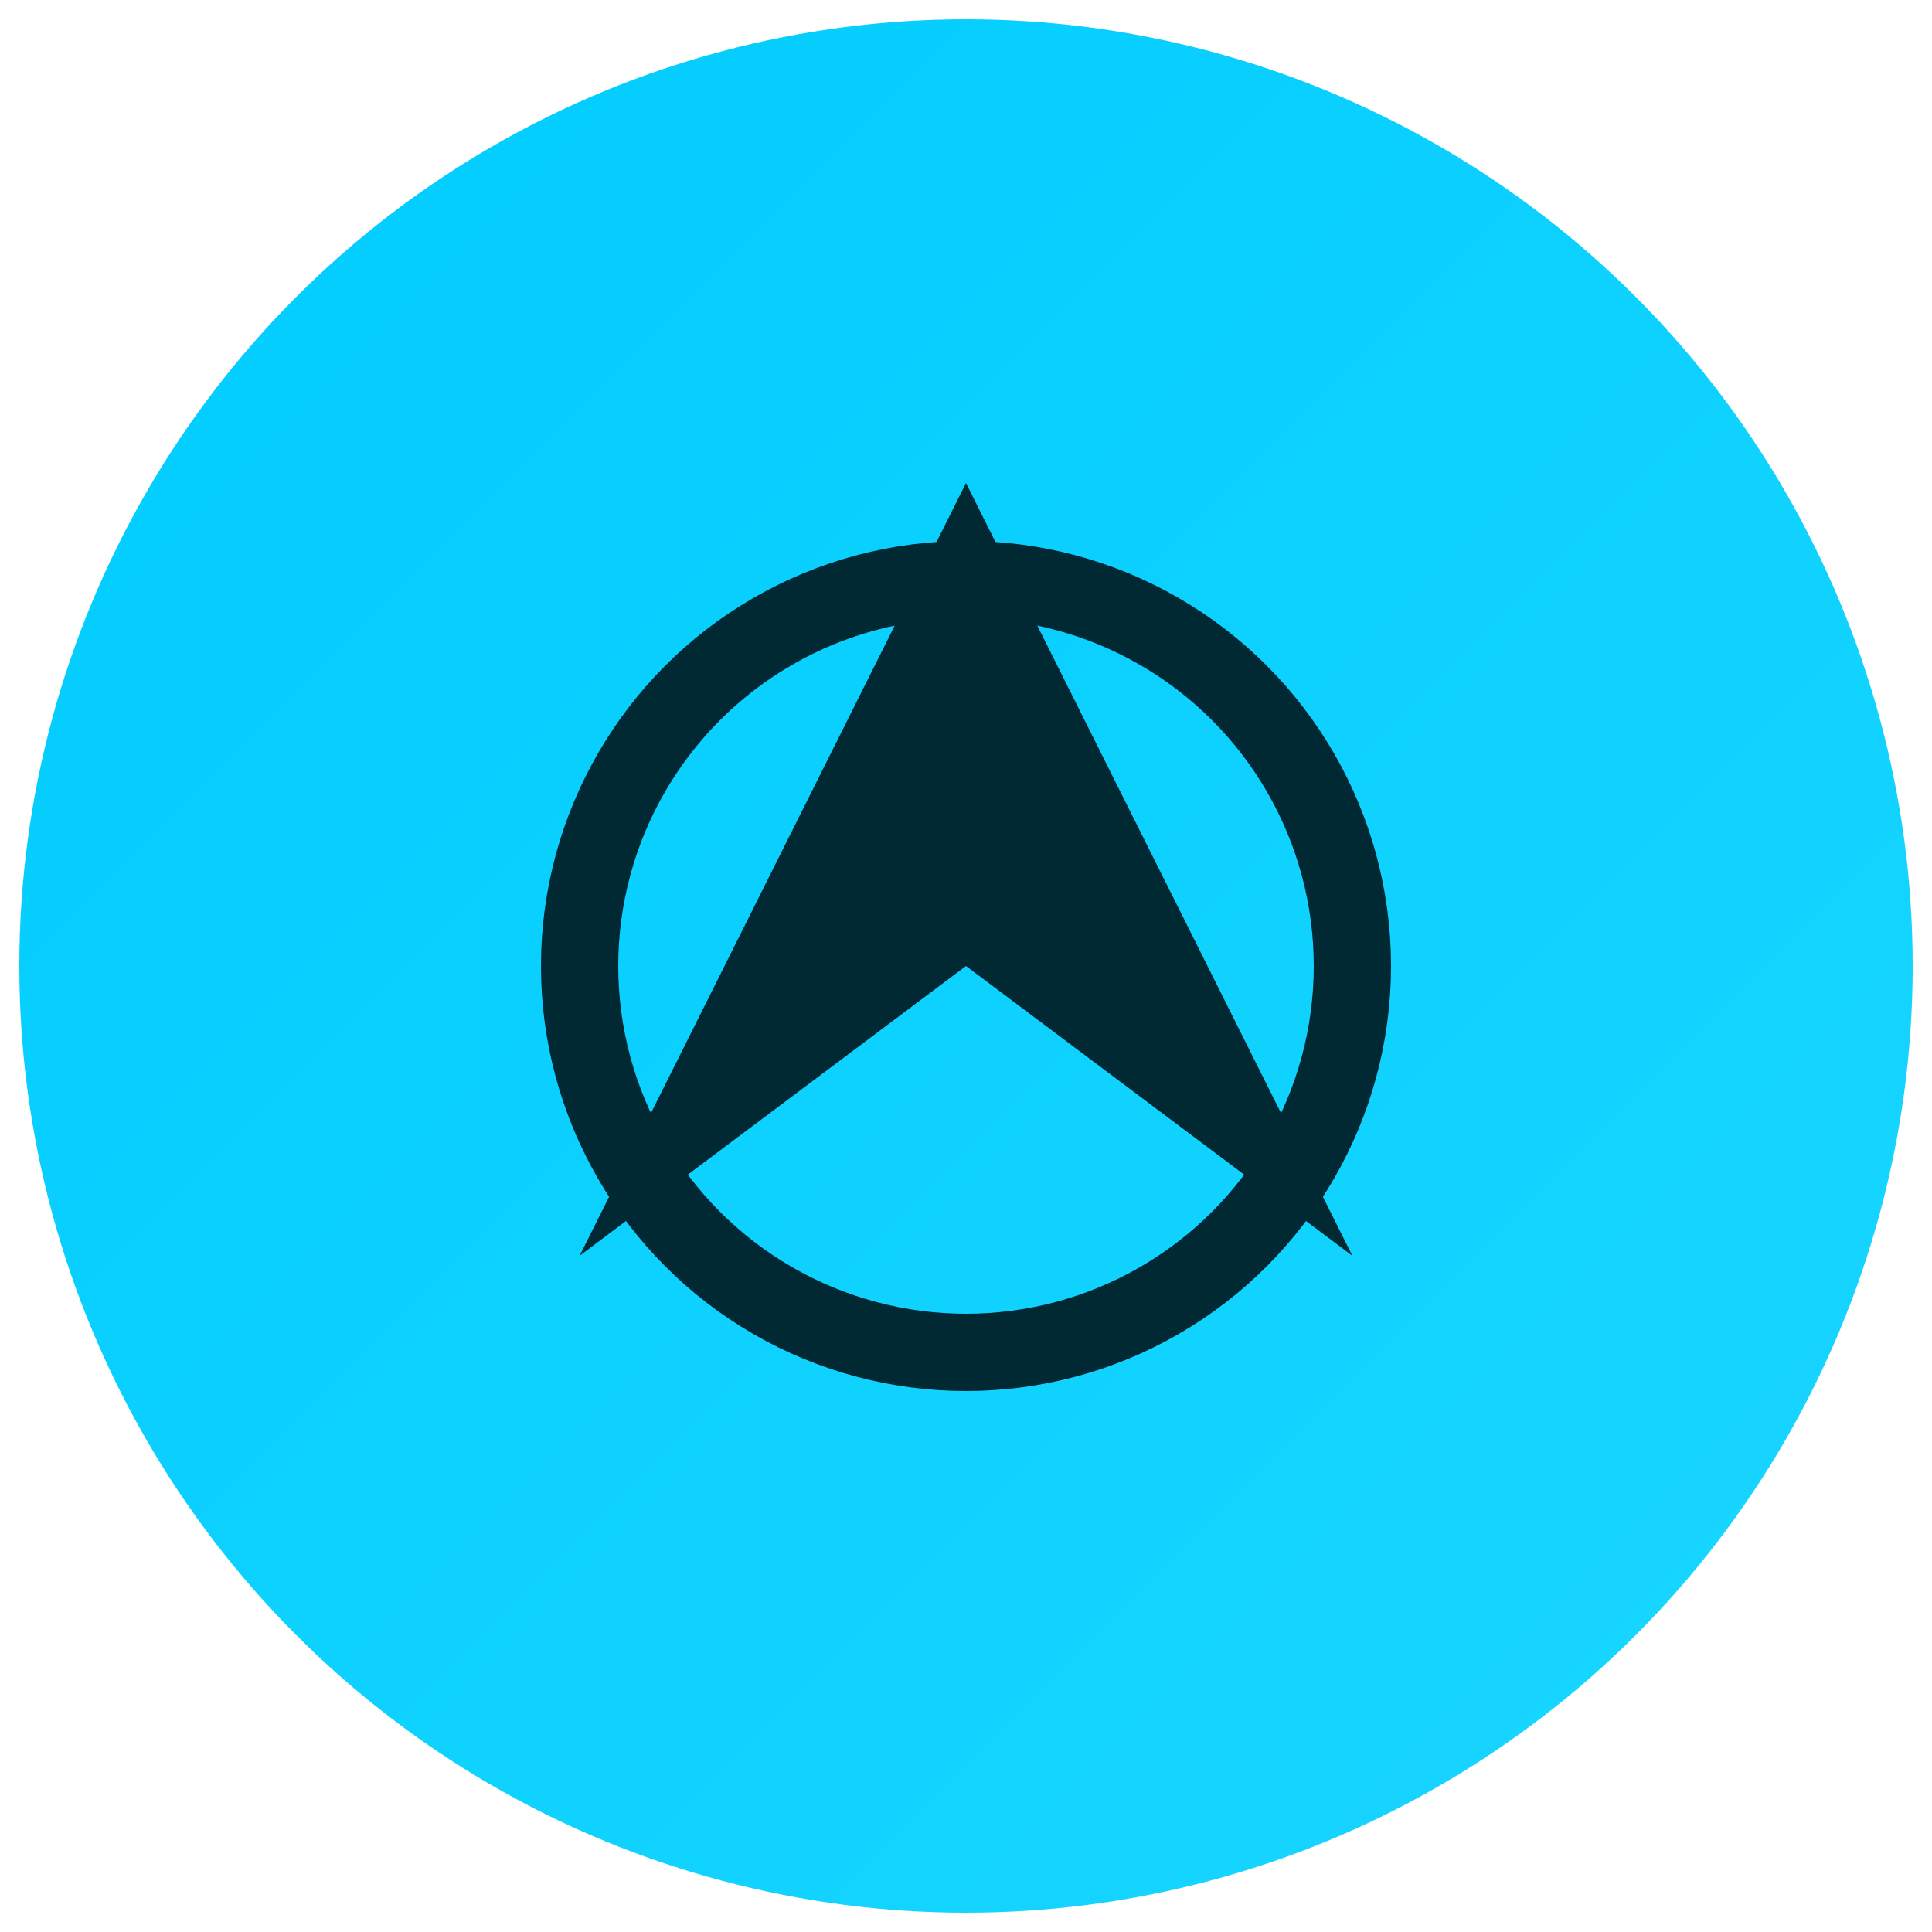 <svg xmlns="http://www.w3.org/2000/svg" viewBox="0 0 200 200">
  <defs>
    <linearGradient id="grad1" x1="0%" y1="0%" x2="100%" y2="100%">
      <stop offset="0%" style="stop-color:#00CCFF;stop-opacity:1" />
      <stop offset="100%" style="stop-color:#1AD6FF;stop-opacity:1" />
    </linearGradient>
  </defs>
  <circle cx="100" cy="100" r="98" fill="url(#grad1)"/>
  <path d="M60 130 L100 50 L140 130 L100 100 Z" fill="#002933"/>
  <circle cx="100" cy="100" r="40" fill="none" stroke="#002933" stroke-width="8"/>
</svg>